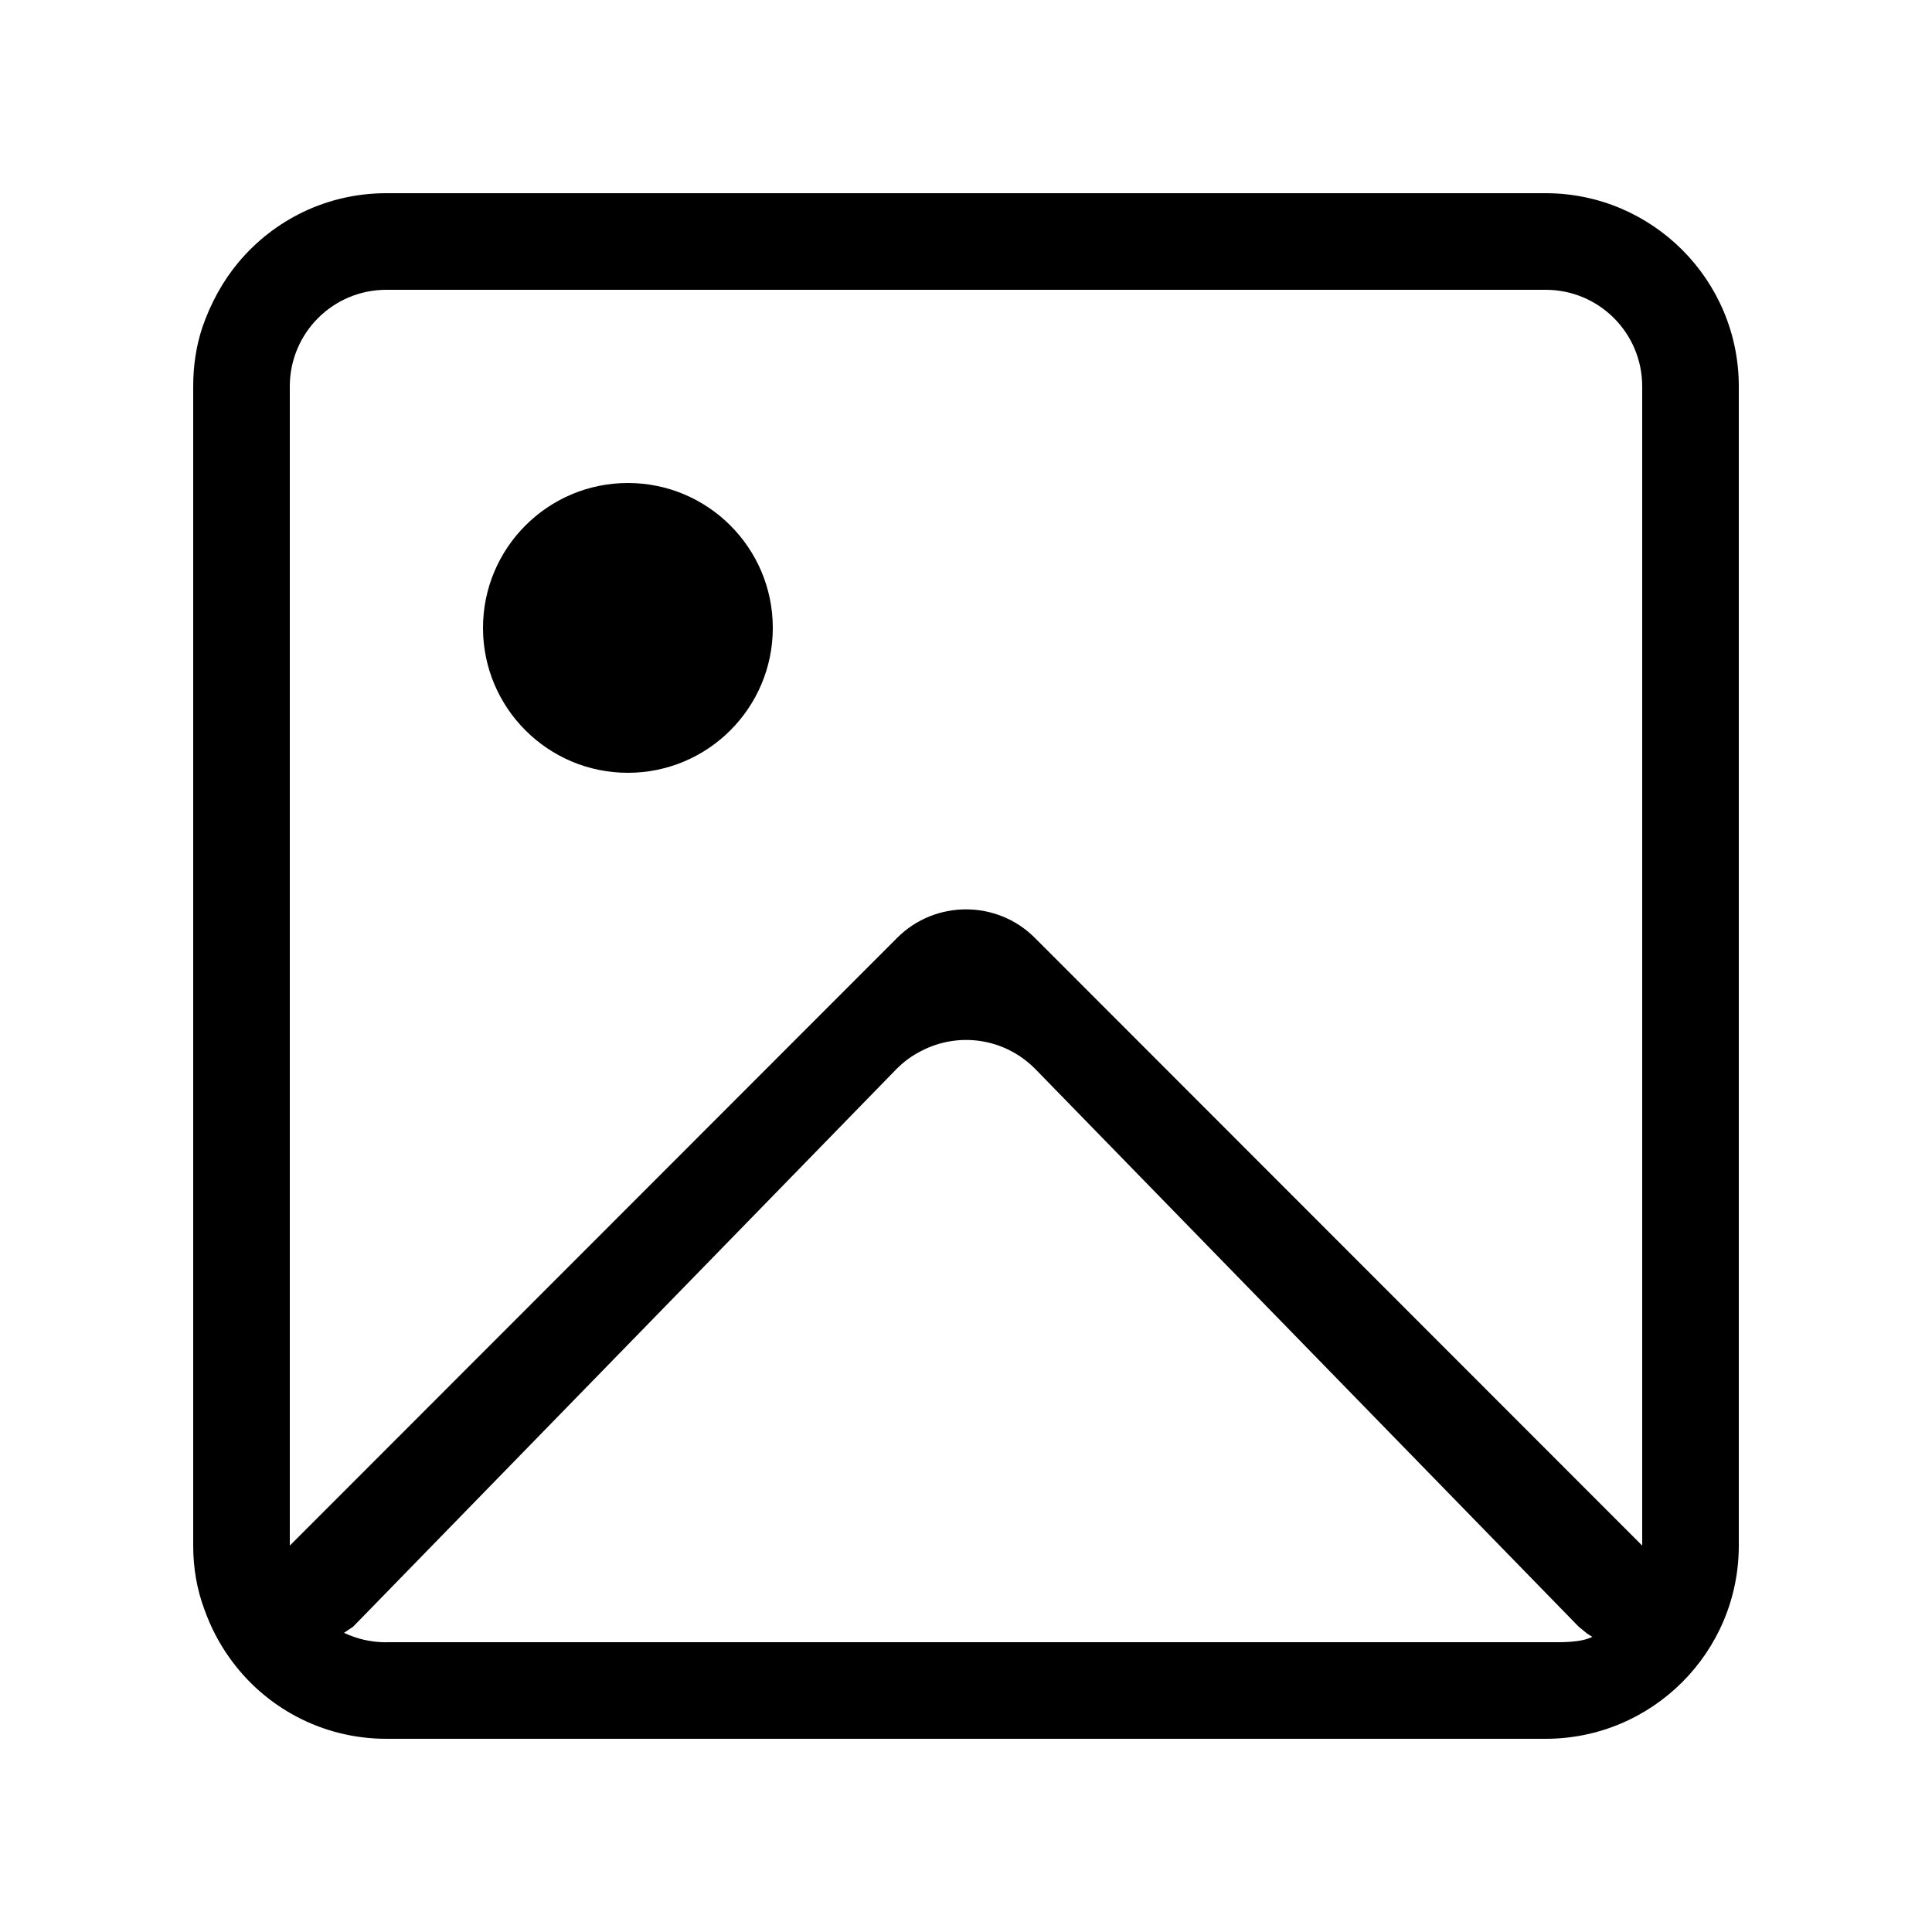 <svg version="1.1" xmlns="http://www.w3.org/2000/svg" width="20" height="20" viewBox="0 0 20 20">
<title>image</title>
<path d="M6.5 8c0.828 0 1.5-0.672 1.5-1.5s-0.672-1.5-1.5-1.5c-0.828 0-1.5 0.672-1.5 1.5s0.672 1.5 1.5 1.5z"></path>
<path d="M2.094 3.391c0.086-0.25 0.211-0.48 0.375-0.676 0.367-0.438 0.914-0.715 1.531-0.715h12c1.102 0 2 0.895 2 2v12c0 1.106-0.898 2-2 2h-12c-0.672 0-1.266-0.332-1.625-0.84-0.109-0.152-0.195-0.32-0.258-0.496-0.078-0.207-0.117-0.43-0.117-0.664v-12c0-0.215 0.031-0.418 0.094-0.609zM4 3c-0.555 0-1 0.449-1 1v12l6.289-6.293c0.391-0.391 1.031-0.391 1.422 0l6.289 6.293v-12c0-0.551-0.445-1-1-1h-12zM4 17h12c0.156 0 0.352 0.008 0.484-0.055l-0.055-0.035-0.086-0.070-5.625-5.773c-0.32-0.324-0.797-0.387-1.18-0.188-0.094 0.047-0.18 0.109-0.258 0.188l-5.625 5.773-0.094 0.063c0.133 0.063 0.281 0.098 0.438 0.098z"></path>
</svg>

